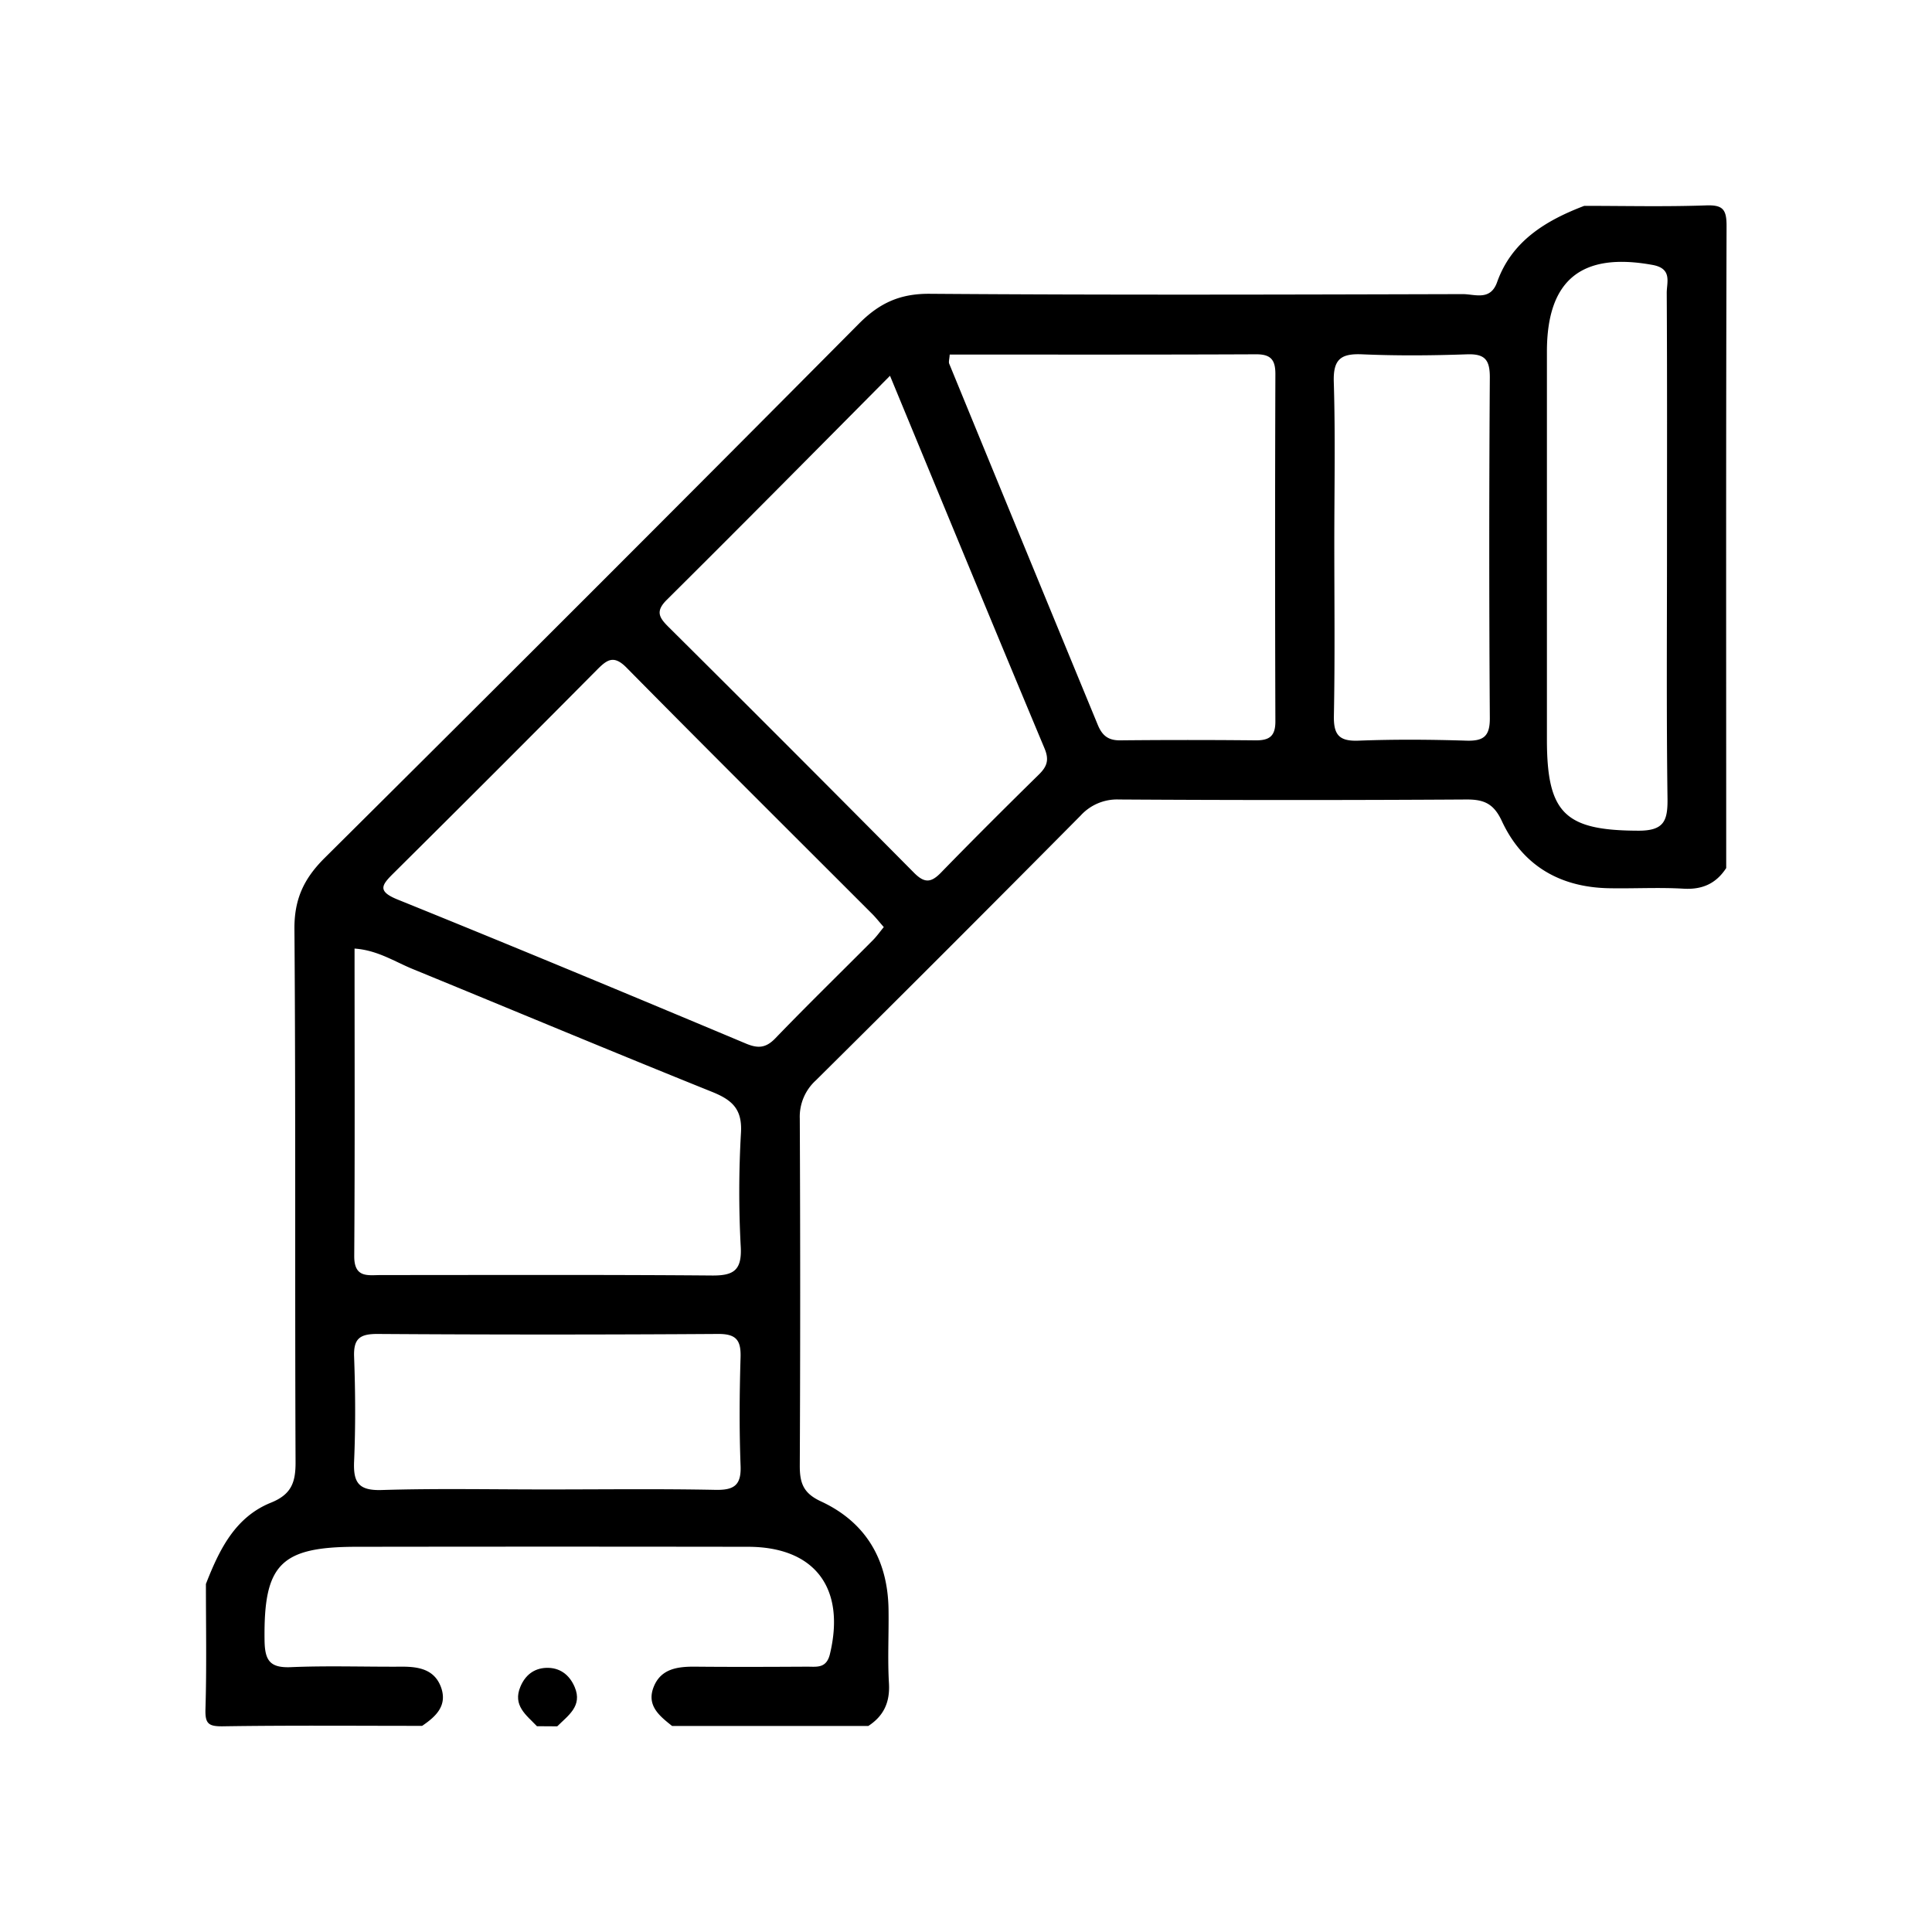 <svg id="Layer_1" data-name="Layer 1" xmlns="http://www.w3.org/2000/svg" viewBox="0 0 600 600"><title>Artboard 1 copy 57</title><path d="M536.09,269.58c-3.13,4.8-7.38,6.75-13.25,6.41-7.65-.45-15.36,0-23-.14-15.33-.24-27-7-33.45-20.91-2.52-5.41-5.57-6.68-11-6.65q-54,.33-107.89,0a15.29,15.29,0,0,0-11.91,5q-40.92,41.29-82.21,82.22a15.27,15.27,0,0,0-5,11.9q.25,53.94,0,107.89c0,5.47,1.24,8.52,6.64,11,13.92,6.48,20.68,18.13,20.92,33.46.12,7.68-.32,15.38.13,23,.35,5.87-1.6,10.12-6.4,13.25H208.72c-3.91-3.1-8-6.34-5.72-12.11s7.6-6.36,13.11-6.3c11.52.11,23,.06,34.58,0,3,0,6,.61,7.07-4,4.87-20.41-4.69-33.2-25.43-33.23q-60.78-.09-121.57,0c-23.74,0-28.91,5.53-28.6,29,.08,6.27,1.61,8.67,8.22,8.38,11.5-.49,23.05-.07,34.58-.15,5.22,0,10,.92,12,6.38,2.07,5.73-1.61,9.12-5.86,12-20.64,0-41.27-.18-61.9.14-4.52.06-5.53-.86-5.39-5.39.39-12.93.14-25.88.14-38.82,4.11-10.52,9-20.73,20.19-25.24,6.32-2.55,7.68-6.25,7.65-12.59-.24-55.18.07-110.37-.35-165.55-.07-9.23,2.89-15.6,9.3-22q83.26-82.68,166-166c6.36-6.4,12.73-9.36,22-9.29,55.18.41,110.36.25,165.55.1,3.71,0,8.54,2.18,10.64-3.69C469.45,74.9,480,68.51,492,63.93c12.59,0,25.19.3,37.77-.14,5.27-.19,6.45,1.19,6.43,6.44C536,136.68,536.09,203.13,536.09,269.58ZM276.4,116.7c-24,24.18-46.57,47-69.33,69.59-3.57,3.55-2.39,5.49.53,8.4q38.25,38,76.24,76.34c3.28,3.32,5.33,3.14,8.44-.08,10-10.28,20.13-20.37,30.34-30.4,2.52-2.48,3.28-4.51,1.77-8.12C308.53,194.55,292.89,156.58,276.4,116.7Zm-1.93,171.22c-1.44-1.64-2.5-3-3.7-4.19-25.42-25.44-50.94-50.79-76.2-76.39-4-4.06-6.09-2.43-9.19.69q-31.35,31.6-63,63c-3.83,3.78-5.38,5.7,1.13,8.34C159.68,294,195.69,309,231.68,324.1c3.71,1.55,6.16,1.41,9.1-1.64,9.93-10.31,20.19-20.3,30.28-30.45C272.25,290.82,273.22,289.43,274.47,287.92Zm20.47-177.81c-.1,1.5-.38,2.28-.15,2.85q23,56.06,46.11,112.09c1.38,3.37,3.24,4.91,7,4.87q21-.21,41.9,0c4.34.06,6.3-1.21,6.28-5.9q-.18-53.94,0-107.89c0-4.43-1.46-6.12-6-6.1C358.3,110.17,326.6,110.11,294.94,110.11ZM110.11,294.59c0,32.07.12,63.81-.1,95.56,0,6.85,4.31,5.83,8.37,5.83,34.23,0,68.45-.14,102.68.14,6.6.06,9.31-1.48,9-8.63a317.87,317.87,0,0,1,.05-35.6c.47-7.44-2.71-10.28-9-12.81-31-12.47-61.88-25.41-92.82-38.09C122.55,298.65,117.23,295.08,110.11,294.59Zm407.59-124c0-26.55.07-53.09-.08-79.64,0-3.34,1.79-7.56-4.44-8.68-22-4-32.76,4.62-32.77,26.9q0,60.25,0,120.52c0,23,5.67,28.24,28.45,28.29,7.85,0,9.07-3,9-9.84C517.51,222.27,517.7,196.42,517.7,170.57Zm-103.32-1.72c0,17.81.22,35.63-.13,53.44-.11,5.92,1.64,7.94,7.64,7.71,11.16-.43,22.36-.35,33.53,0,5.31.15,7.29-1.35,7.26-7q-.35-52.93,0-105.86c0-5.48-1.58-7.31-7.1-7.12-10.82.38-21.67.47-32.48,0-6.67-.3-9.1,1.49-8.88,8.59C414.73,135.3,414.38,152.08,414.38,168.85ZM169.86,462.56c17.47,0,34.94-.22,52.4.13,5.88.11,8-1.58,7.73-7.61-.42-11.17-.34-22.36,0-33.53.15-5.29-1.29-7.32-7-7.28q-52.93.35-105.85,0c-5.43,0-7.37,1.49-7.17,7.07.4,10.82.47,21.67,0,32.48-.29,6.61,1.4,9.14,8.55,8.92C135.61,462.21,152.74,462.57,169.86,462.56Z"/><path d="M166.75,536.09c-3.28-3.44-7.62-6.43-5.12-12.31,1.5-3.55,4.19-5.65,7.94-5.81,4.23-.18,7.29,2.12,8.92,6,2.47,5.88-2.08,8.8-5.44,12.16Z"/></svg>